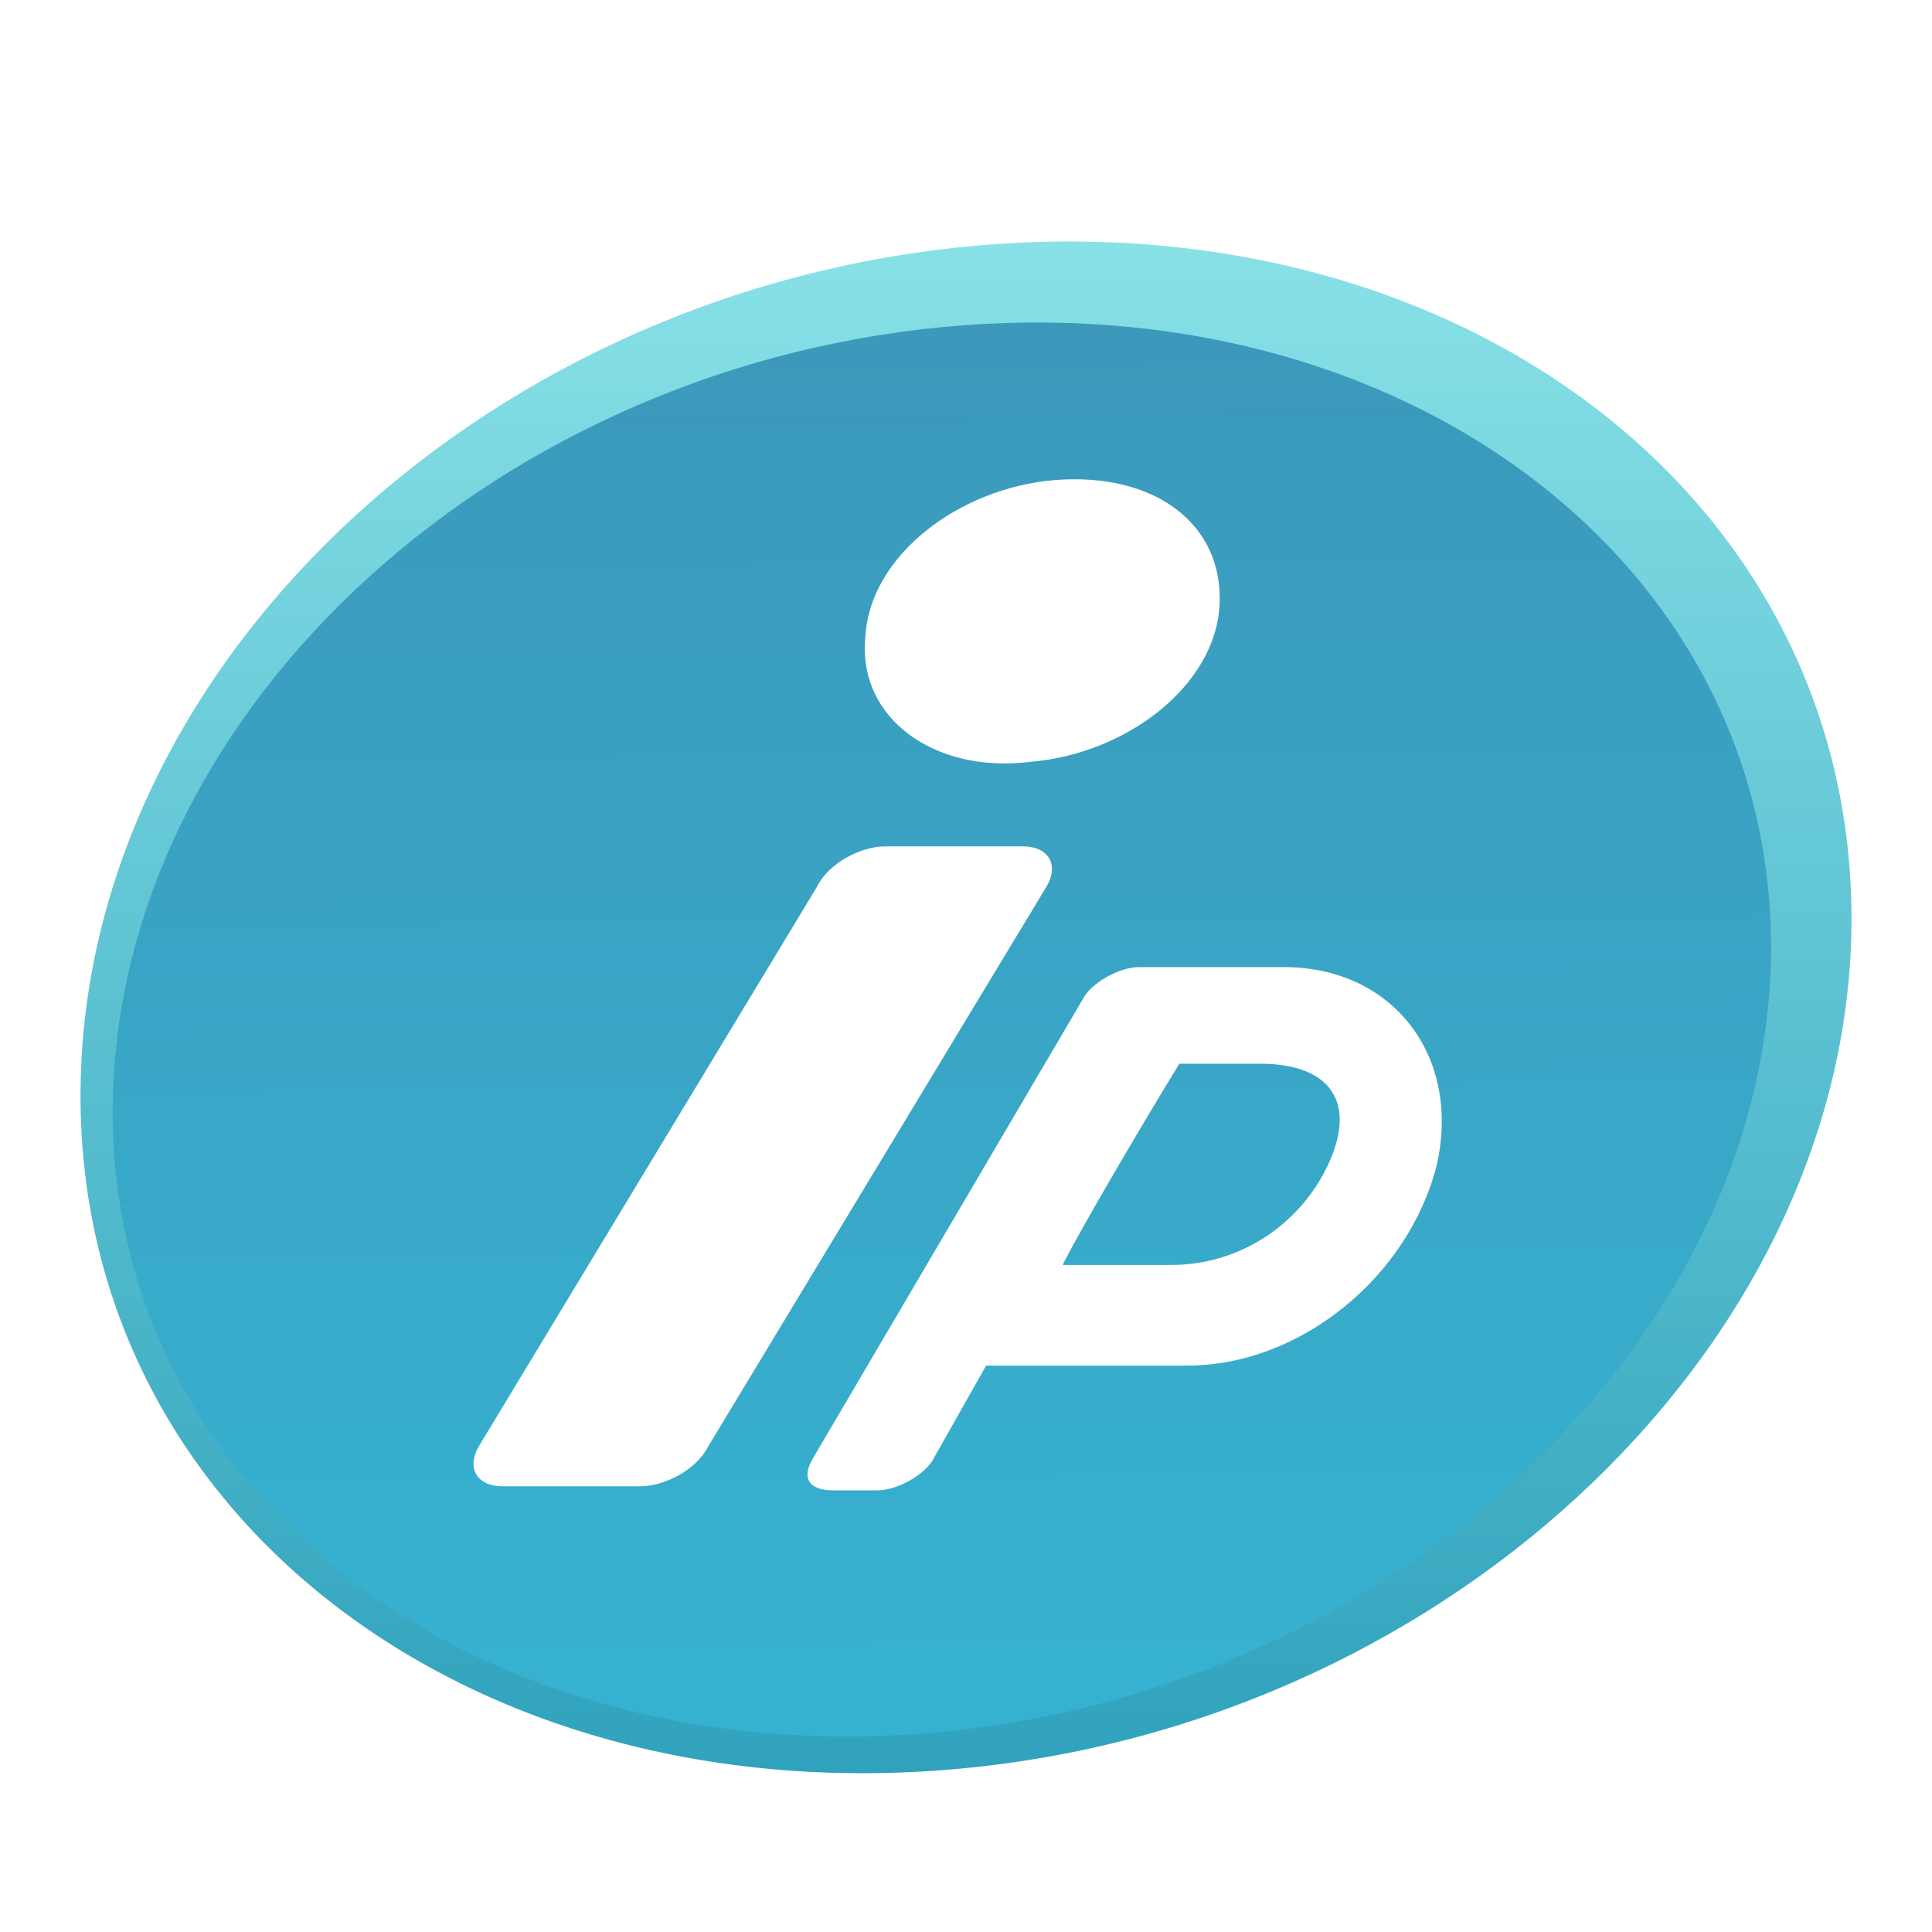 <svg xmlns="http://www.w3.org/2000/svg" width="96" height="96" viewBox="0 0 96 96">
  <defs>
    <filter id="com.apps.iptux-a" width="127.3%" height="131.5%" x="-13.6%" y="-15.8%" filterUnits="objectBoundingBox">
      <feOffset dy="2" in="SourceAlpha" result="shadowOffsetOuter1"/>
      <feGaussianBlur in="shadowOffsetOuter1" result="shadowBlurOuter1" stdDeviation="2"/>
      <feColorMatrix in="shadowBlurOuter1" result="shadowMatrixOuter1" values="0 0 0 0 0   0 0 0 0 0   0 0 0 0 0  0 0 0 0.2 0"/>
      <feMerge>
        <feMergeNode in="shadowMatrixOuter1"/>
        <feMergeNode in="SourceGraphic"/>
      </feMerge>
    </filter>
    <linearGradient id="com.apps.iptux-b" x1="49.969%" x2="49.969%" y1=".061%" y2="99.956%">
      <stop offset="0%" stop-color="#8BE3E8"/>
      <stop offset="100%" stop-color="#2DA0BB"/>
    </linearGradient>
    <linearGradient id="com.apps.iptux-c" x1="49.605%" x2="50.315%" y1=".081%" y2="100.245%">
      <stop offset="0%" stop-color="#3C98BA"/>
      <stop offset="100%" stop-color="#36B3D2"/>
    </linearGradient>
  </defs>
  <g fill="none" filter="url(#com.apps.iptux-a)" transform="translate(4 10)">
    <path fill="url(#com.apps.iptux-b)" d="M44,0.255 C68.4,-2.145 88,12.655 88,33.655 C88,54.455 68.4,73.455 44,75.855 C19.6,78.255 0,63.455 0,42.455 C0,21.455 19.6,2.655 44,0.255 L44,0.255 Z"/>
    <path fill="url(#com.apps.iptux-c)" d="M42.8,4.255 C65.6,2.055 84,15.855 84,35.055 C84,54.255 65.6,71.855 42.8,74.055 C20,76.255 1.6,62.455 1.6,43.255 C1.6,23.855 20,6.455 42.8,4.255 L42.8,4.255 Z"/>
    <path fill="#FFF" d="M46.8,30.055 L40,30.055 C38.8,30.055 37.2,30.855 36.6,32.055 L19.8,59.855 C19.2,60.855 19.6,61.855 21,61.855 L27.8,61.855 C29,61.855 30.6,61.055 31.2,59.855 L48,32.055 C48.6,31.055 48.2,30.055 46.8,30.055 L46.8,30.055 Z M47.2,25.855 C52,25.455 56.4,22.055 56.6,18.055 C56.8,14.055 53.4,11.455 48.4,11.855 C43.6,12.255 39.2,15.655 39,19.655 C38.6,23.655 42.4,26.455 47.2,25.855 L47.2,25.855 Z M59.8,36.055 L59.8,36.055 L54.8,36.055 L54.8,36.055 L52.6,36.055 C51.6,36.055 50.2,36.855 49.8,37.655 L36.4,60.455 C35.8,61.455 36.2,62.055 37.4,62.055 L39.6,62.055 C40.6,62.055 42,61.255 42.4,60.455 L45,55.855 L55,55.855 C60.6,55.855 66,51.455 67.4,45.855 C68.6,40.455 65.2,36.055 59.8,36.055 L59.8,36.055 Z M62,45.855 C60.6,48.855 57.6,50.855 54.2,50.855 L48.8,50.855 C49.6,49.255 52.4,44.455 54.6,40.855 L54.6,40.855 L58.6,40.855 C62.2,40.855 63.4,42.855 62,45.855 L62,45.855 Z"/>
  </g>
</svg>
